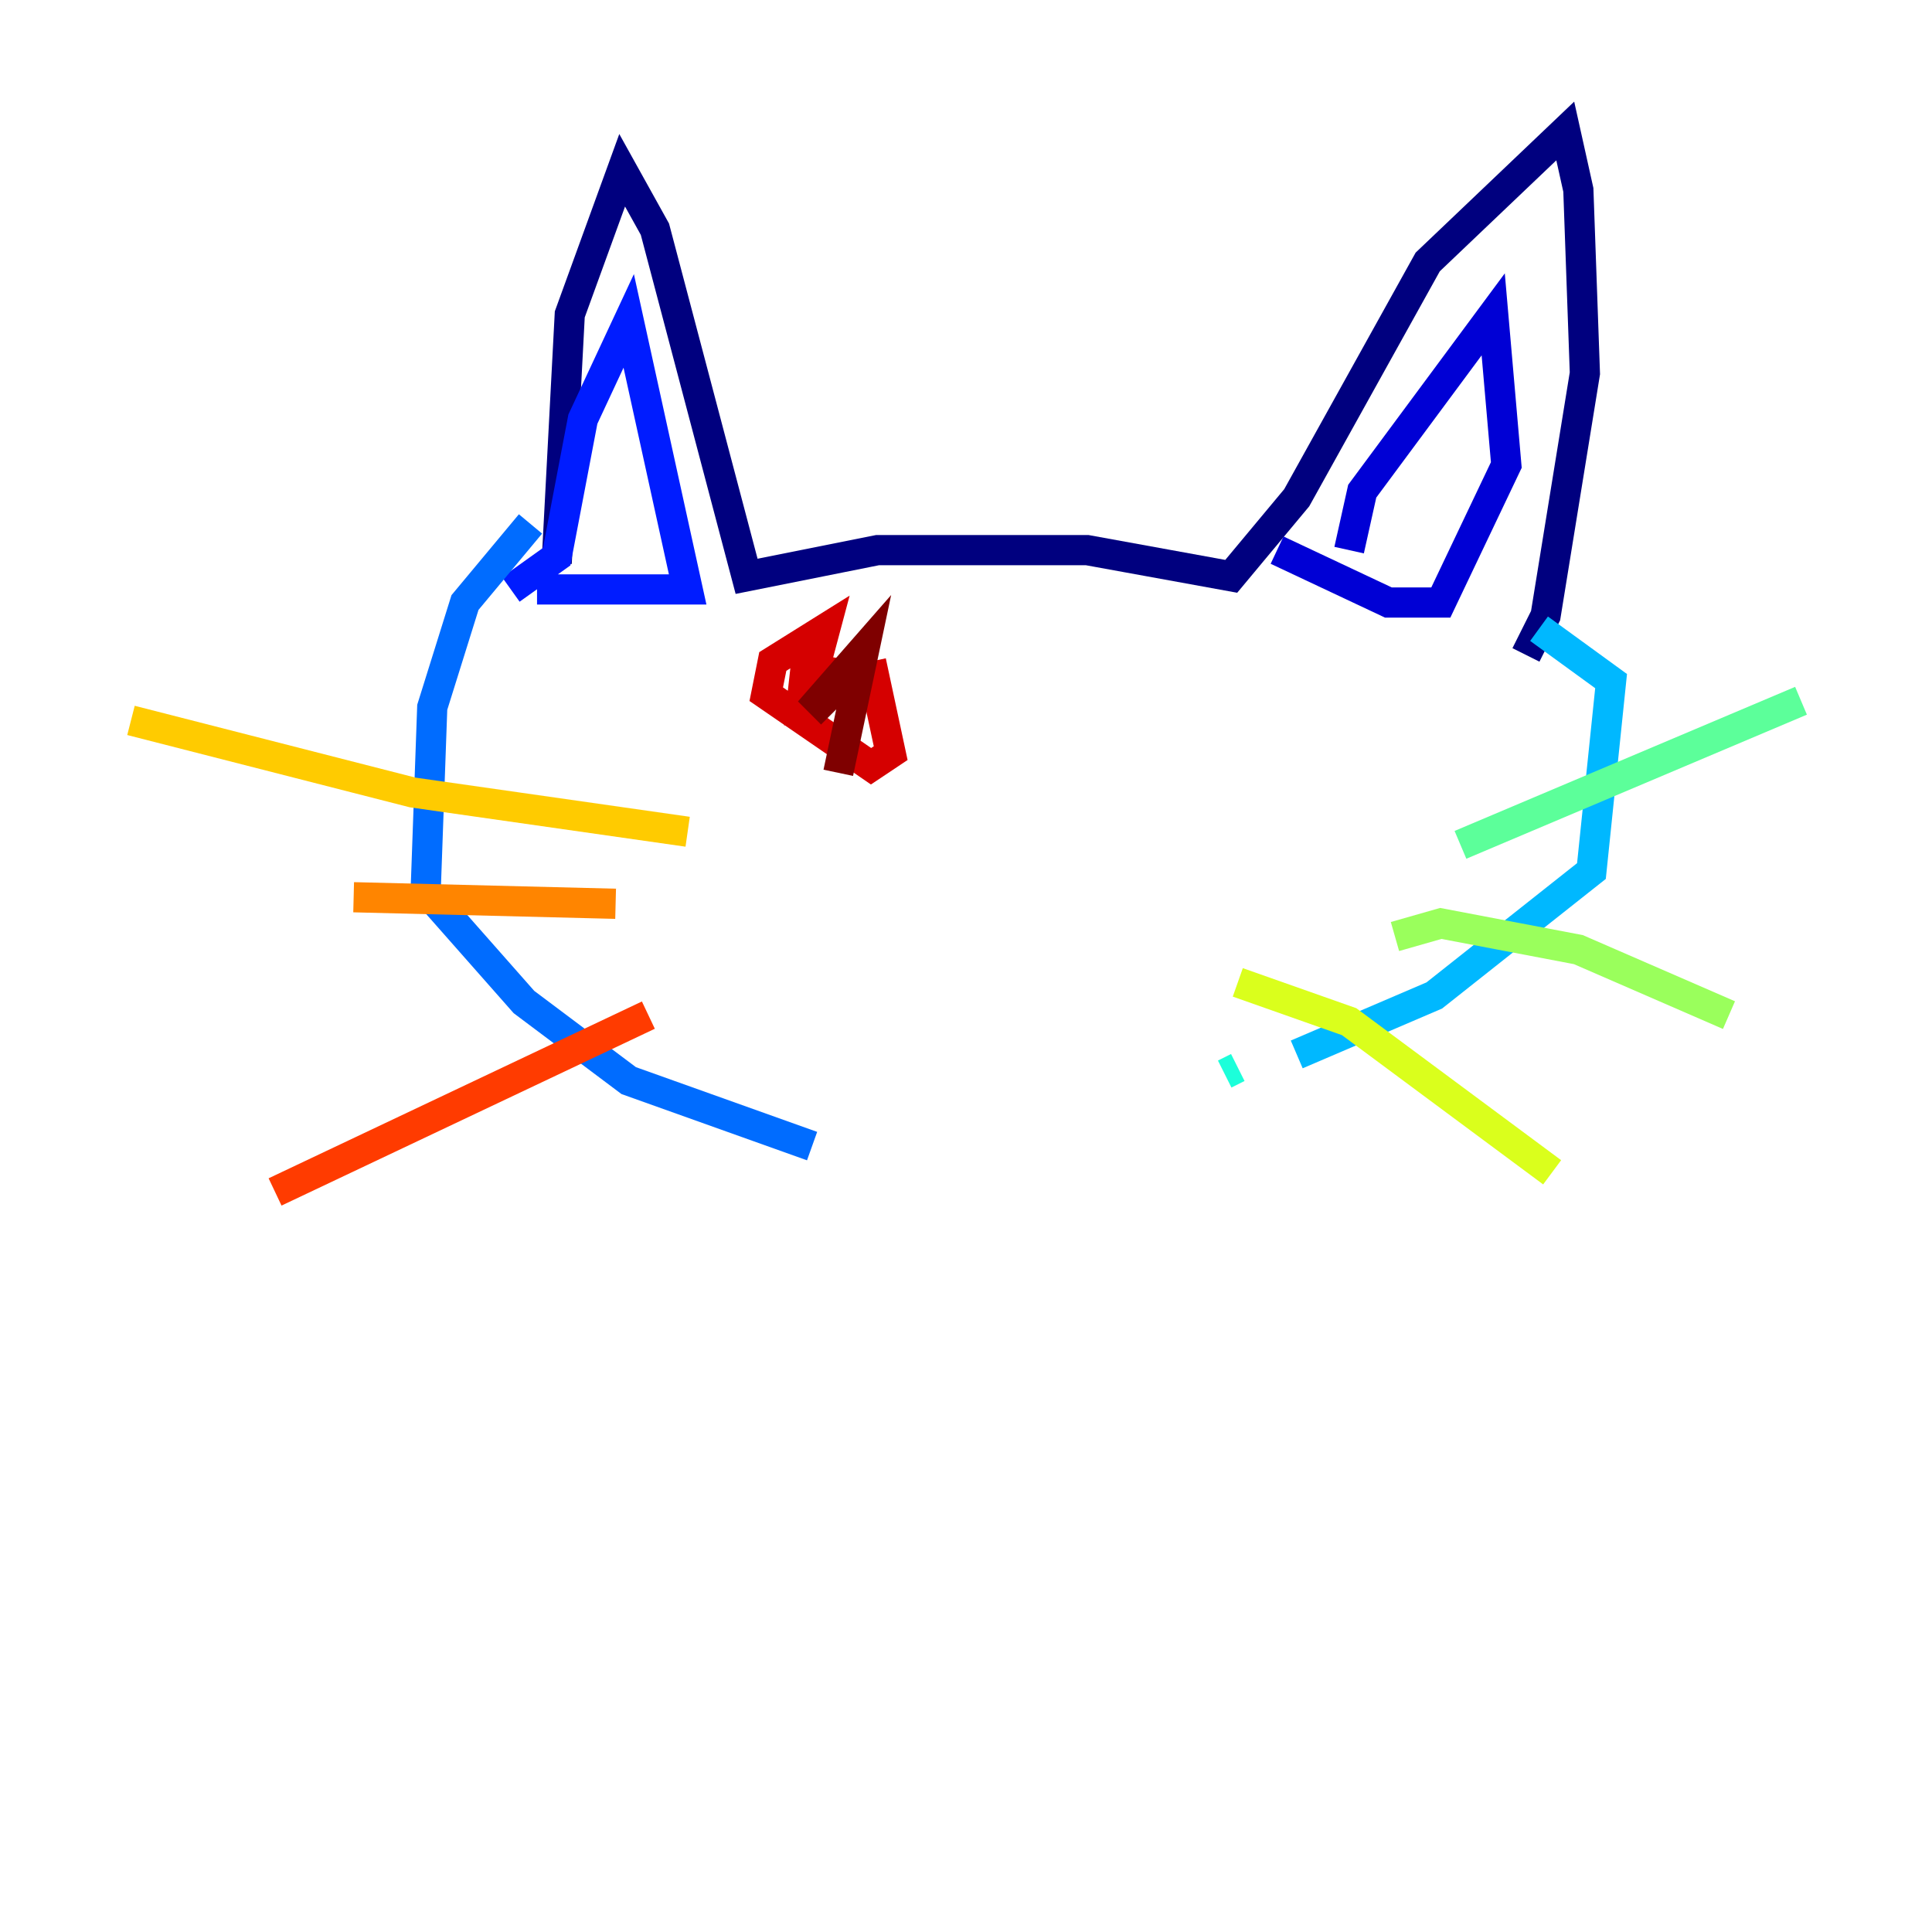 <?xml version="1.0" encoding="utf-8" ?>
<svg baseProfile="tiny" height="128" version="1.2" viewBox="0,0,128,128" width="128" xmlns="http://www.w3.org/2000/svg" xmlns:ev="http://www.w3.org/2001/xml-events" xmlns:xlink="http://www.w3.org/1999/xlink"><defs /><polyline fill="none" points="36.881,37.315 37.749,20.827 41.22,11.281 43.39,15.186 49.464,38.183 58.142,36.447 72.027,36.447 81.573,38.183 85.912,32.976 94.59,17.356 103.702,8.678 104.57,12.583 105.003,24.732 102.4,40.786 101.098,43.39" stroke="#00007f" stroke-width="2" /><polyline fill="none" points="89.383,36.447 90.251,32.542 98.929,20.827 99.797,30.807 95.458,39.919 91.986,39.919 84.61,36.447" stroke="#0000d5" stroke-width="2" /><polyline fill="none" points="33.844,39.051 36.881,36.881 38.617,27.77 41.654,21.261 45.559,39.051 35.58,39.051" stroke="#001cff" stroke-width="2" /><polyline fill="none" points="35.146,34.712 30.807,39.919 28.637,46.861 28.203,59.01 34.712,66.386 41.654,71.593 53.803,75.932" stroke="#006cff" stroke-width="2" /><polyline fill="none" points="101.966,41.654 106.739,45.125 105.437,57.709 95.024,65.953 85.912,69.858" stroke="#00b8ff" stroke-width="2" /><polyline fill="none" points="82.007,70.725 81.139,71.159" stroke="#1cffda" stroke-width="2" /><polyline fill="none" points="96.759,55.973 119.322,46.427" stroke="#5cff9a" stroke-width="2" /><polyline fill="none" points="92.42,62.047 95.458,61.18 104.57,62.915 114.549,67.254" stroke="#9aff5c" stroke-width="2" /><polyline fill="none" points="82.007,65.085 89.383,67.688 102.834,77.668" stroke="#daff1c" stroke-width="2" /><polyline fill="none" points="45.559,55.105 27.336,52.502 8.678,47.729" stroke="#ffcb00" stroke-width="2" /><polyline fill="none" points="40.786,59.878 23.43,59.444" stroke="#ff8500" stroke-width="2" /><polyline fill="none" points="42.956,67.254 18.224,78.969" stroke="#ff3b00" stroke-width="2" /><polyline fill="none" points="57.709,43.824 59.01,49.898 57.709,50.766 50.766,45.993 51.2,43.824 54.671,41.654 52.936,48.163 53.37,44.258 55.973,44.691 52.936,46.861" stroke="#d50000" stroke-width="2" /><polyline fill="none" points="55.105,47.295 54.237,46.427 57.275,42.956 55.539,51.2" stroke="#7f0000" stroke-width="2" /></svg>